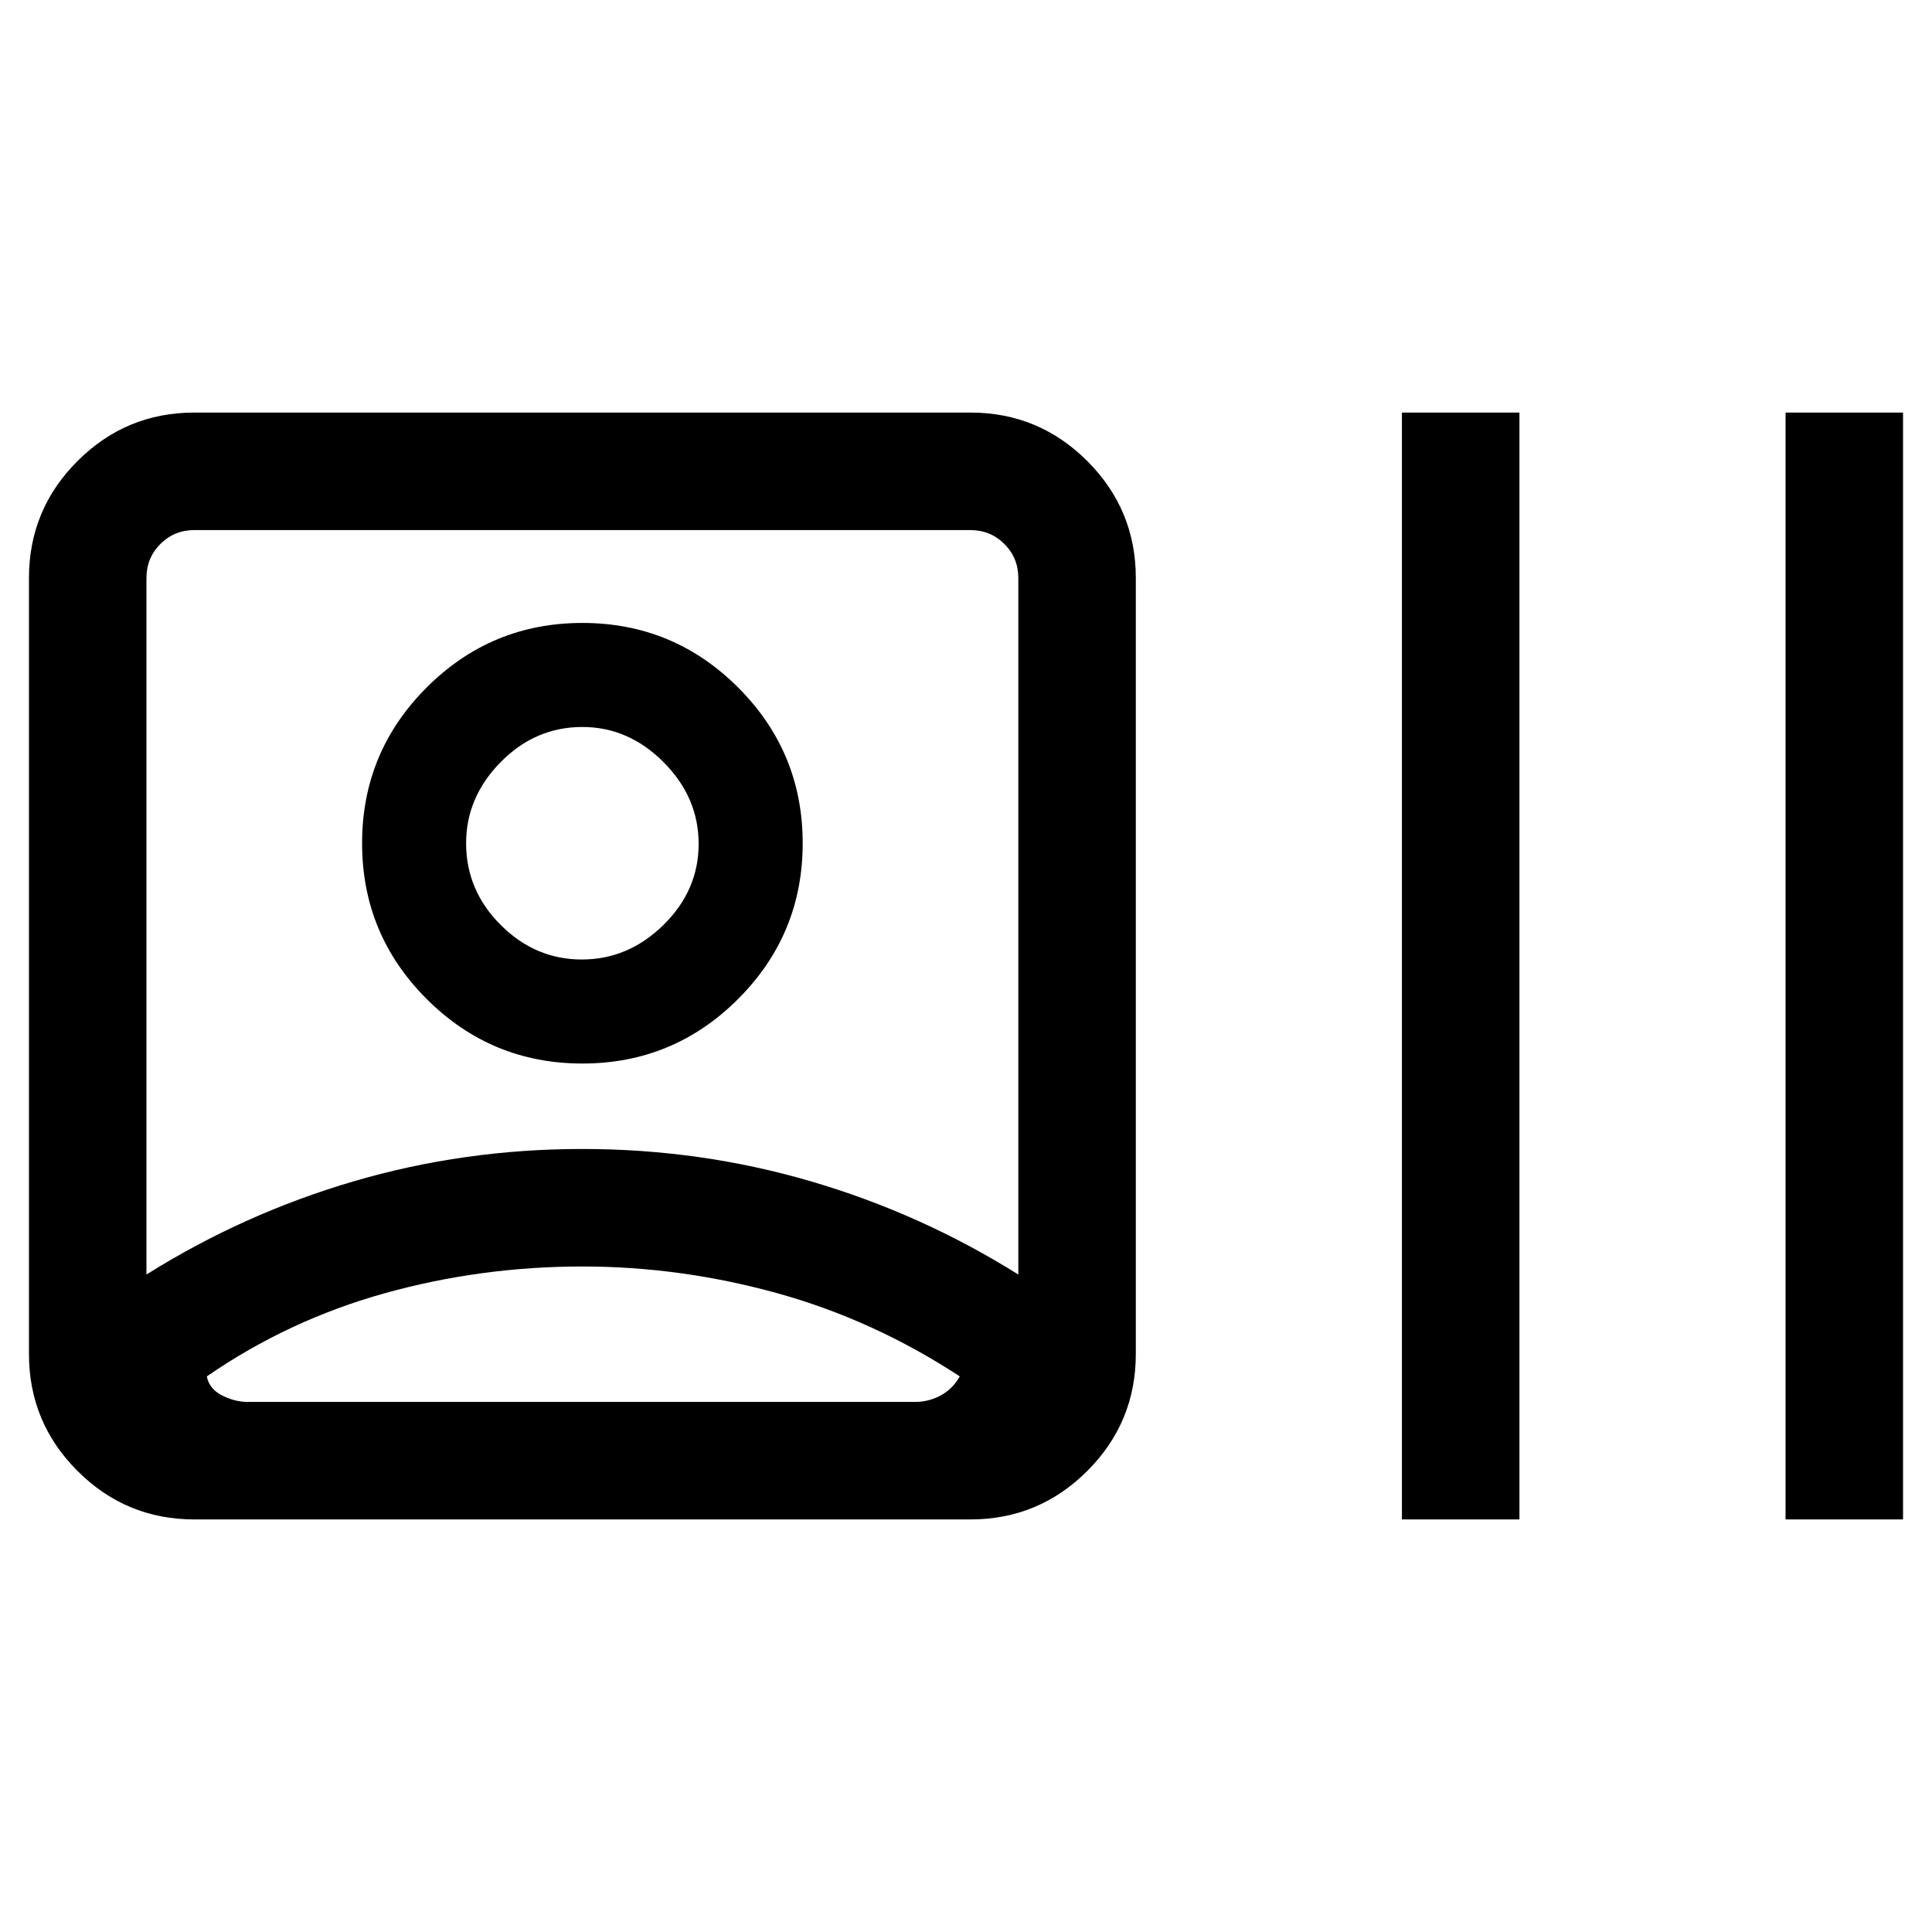 <svg xmlns="http://www.w3.org/2000/svg" height="48" viewBox="0 -960 960 960" width="48"><path d="M96.62-205q-34.03 0-58.13-24.11-24.1-24.1-24.1-58.12v-385.54q0-34.02 24.1-58.12Q62.59-755 96.62-755h385.53q34.02 0 58.13 24.11 24.1 24.1 24.1 58.12v385.54q0 34.02-24.1 58.12Q516.17-205 482.15-205H96.62ZM72.77-326.69q48.32-30.31 103.07-46.35 54.74-16.04 113.45-16.04t113.52 16.04Q457.62-357 506-326.69v-346.08q0-10-6.92-16.92-6.93-6.92-16.93-6.92H96.62q-10 0-16.93 6.92-6.92 6.92-6.92 16.92v346.08Zm216.61-4q-50.61 0-98.37 13.34-47.77 13.35-88.24 41.27 1.15 6.16 7.5 9.43 6.35 3.26 12.88 3.26h331.46q6.93 0 12.89-3.26 5.96-3.27 9.42-9.43-43.01-28.15-90.89-41.38-47.89-13.23-96.65-13.23Zm0-100.85q-45.3 0-77.38-32.08-32.08-32.07-32.08-77.38 0-45.31 32.08-77.38 32.08-32.08 77.38-32.08 45.31 0 77.39 32.08 32.08 32.07 32.08 77.38 0 45.31-32.08 77.38-32.08 32.08-77.39 32.08Zm-.3-51.69q23.11 0 40.59-17.17 17.48-17.18 17.48-40.29 0-23.12-17.44-40.6-17.45-17.48-40.33-17.48-23.42 0-40.59 17.45-17.18 17.44-17.18 40.32 0 23.42 17.18 40.6 17.17 17.17 40.29 17.17ZM696.61-205v-550H755v550h-58.39Zm190.62 0v-550h58.38v550h-58.38ZM289.38-541Zm1.16 277.61Z"/></svg>